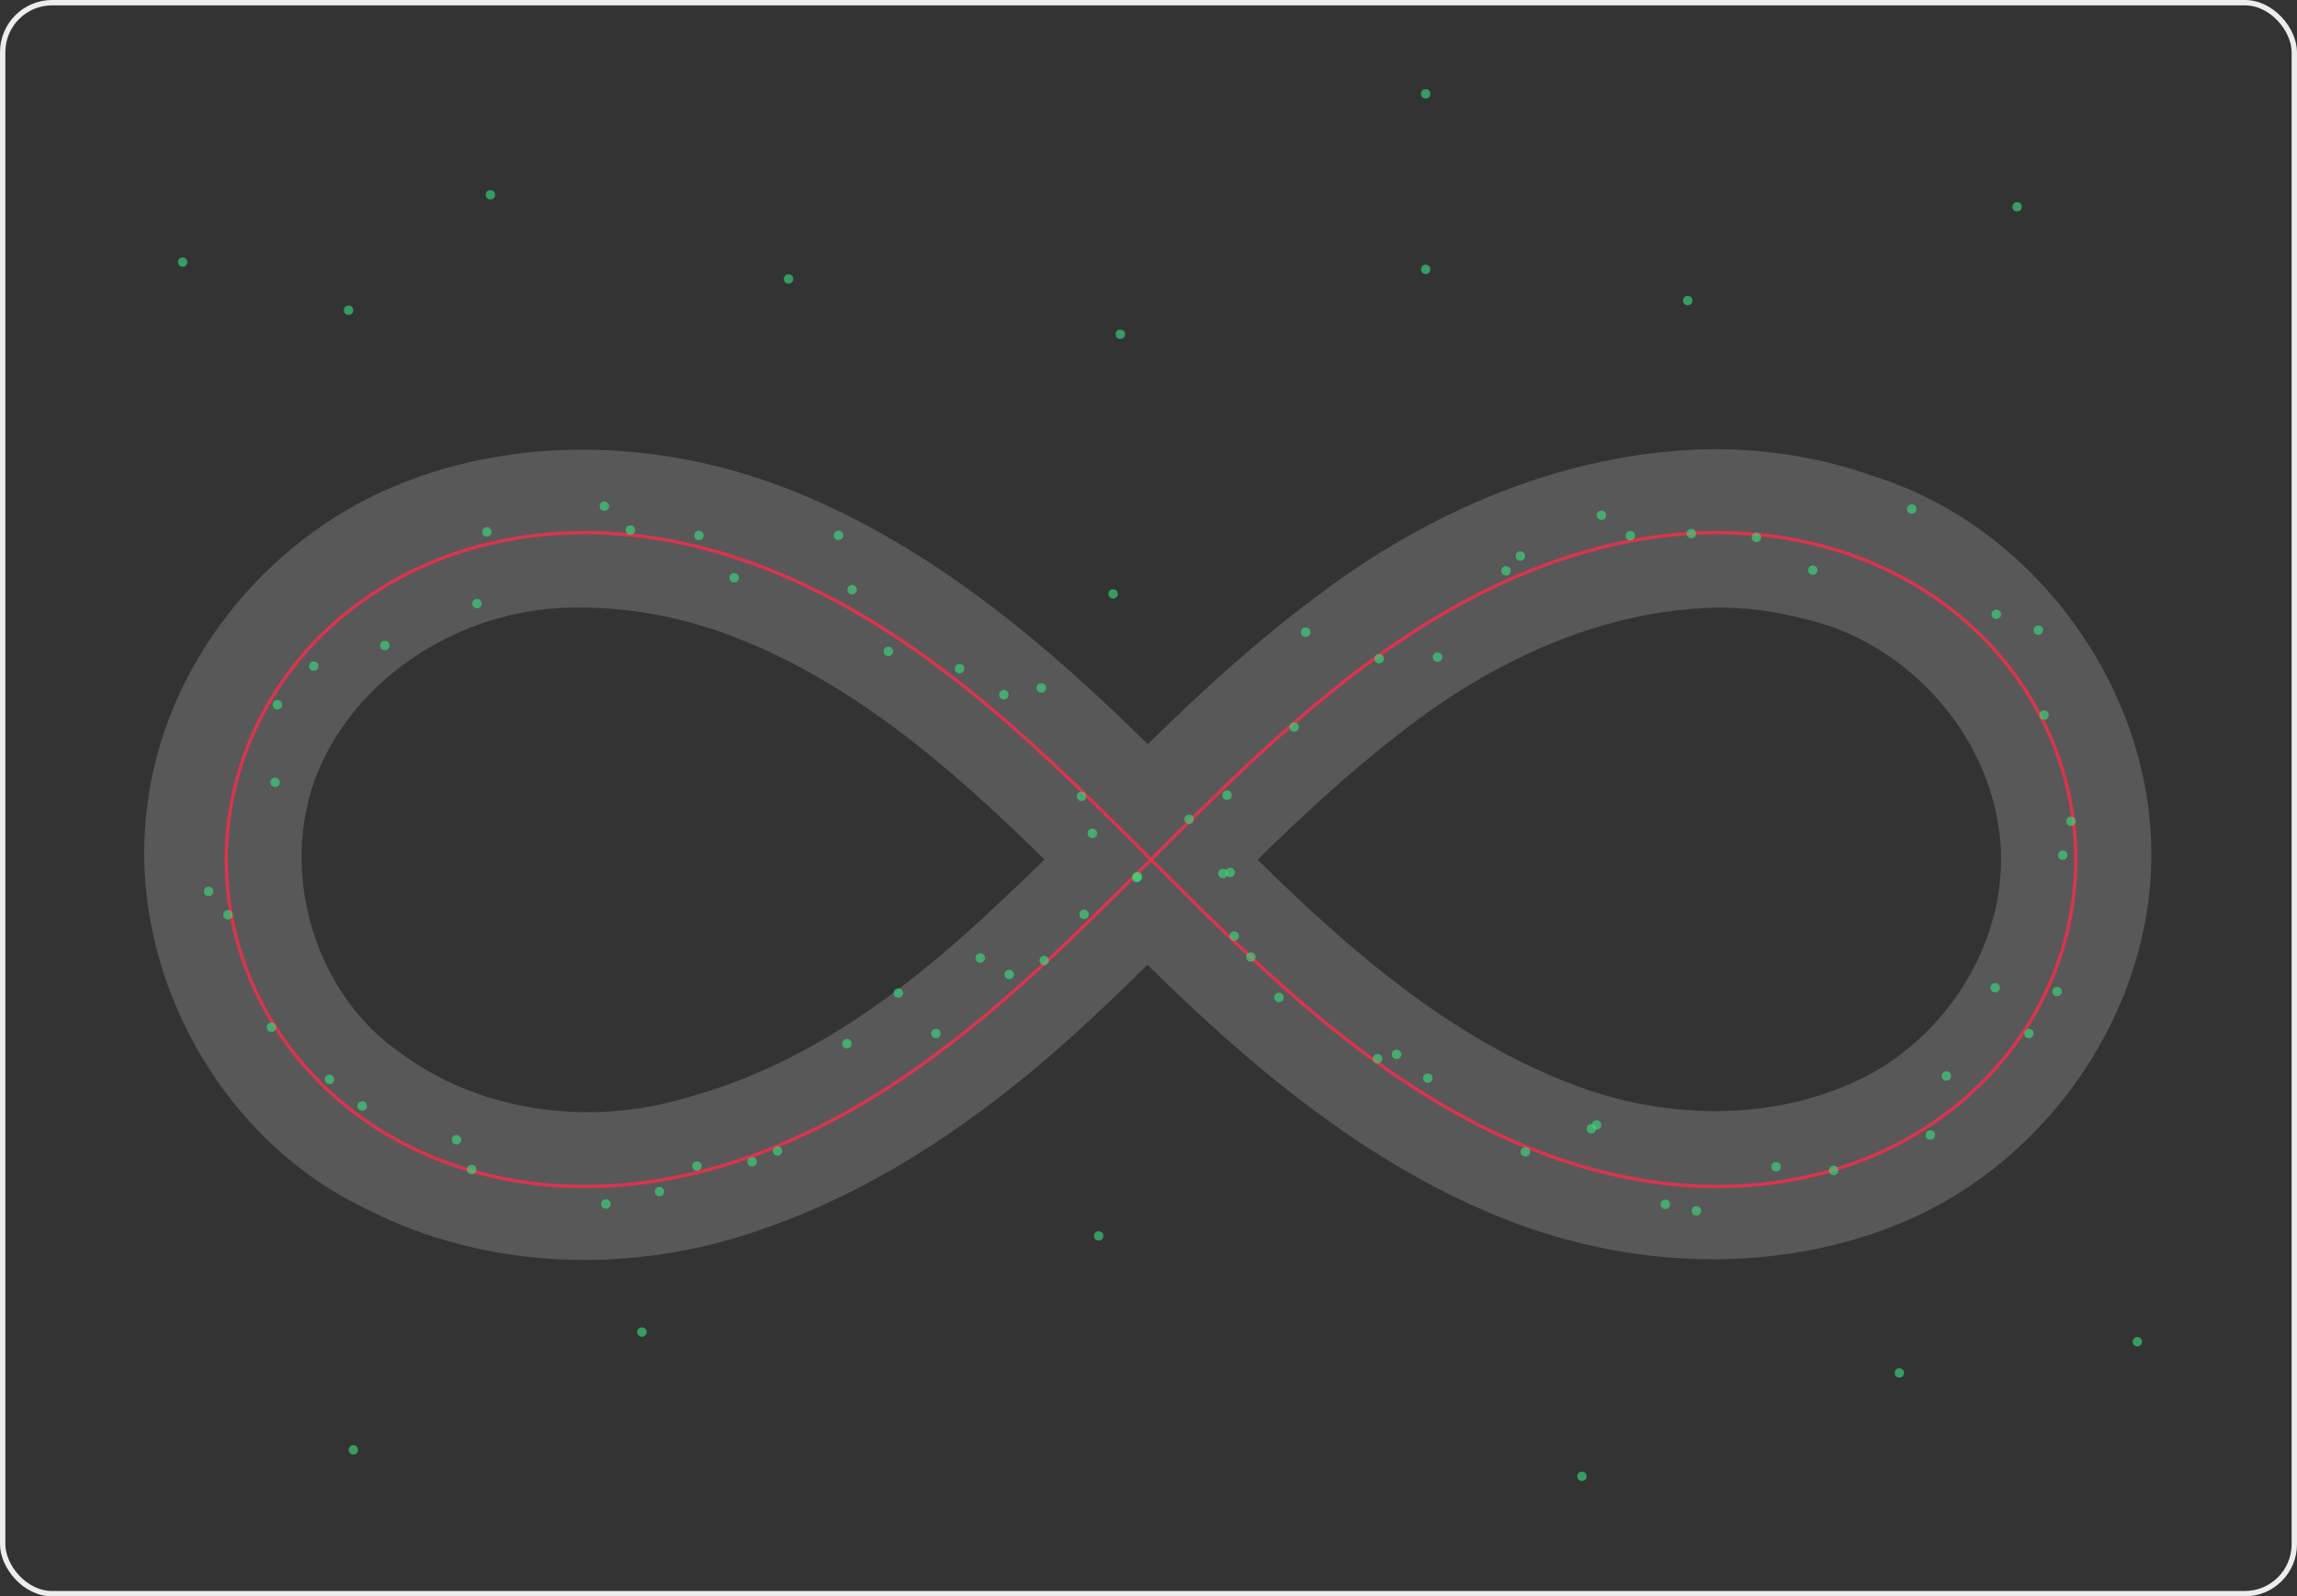 <?xml version="1.0" encoding="UTF-8" standalone="no"?>
<svg
   xmlns:dc="http://purl.org/dc/elements/1.1/"
   xmlns:cc="http://creativecommons.org/ns#"
   xmlns:rdf="http://www.w3.org/1999/02/22-rdf-syntax-ns#"
   xmlns:svg="http://www.w3.org/2000/svg"
   xmlns="http://www.w3.org/2000/svg"
   xmlns:sodipodi="http://sodipodi.sourceforge.net/DTD/sodipodi-0.dtd"
   xmlns:inkscape="http://www.inkscape.org/namespaces/inkscape"
   id="svg316"
   version="1.1"
   height="1020.171"
   width="1467.959"
   sodipodi:docname="wedge-nh.svg"
   inkscape:version="0.92.5 (2060ec1f9f, 2020-04-08)">
  <rect width="100%" height="100%" fill="#333333" stroke="none"/>
  <sodipodi:namedview
     pagecolor="#ffffff"
     bordercolor="#666666"
     borderopacity="1"
     objecttolerance="10"
     gridtolerance="10"
     guidetolerance="10"
     inkscape:pageopacity="0"
     inkscape:pageshadow="2"
     inkscape:window-width="1920"
     inkscape:window-height="1056"
     id="namedview162"
     showgrid="false"
     fit-margin-top="0"
     fit-margin-left="0"
     fit-margin-right="0"
     fit-margin-bottom="0"
     inkscape:zoom="0.65082476"
     inkscape:cx="548.08727"
     inkscape:cy="470.84174"
     inkscape:window-x="0"
     inkscape:window-y="0"
     inkscape:window-maximized="1"
     inkscape:current-layer="svg316" />
  <defs
     id="defs320" />
  <rect
     style="fill:none;fill-opacity:0.413;stroke:#ffffff;stroke-width:3.429;stroke-miterlimit:4;stroke-dasharray:none;stroke-opacity:0.91"
     id="rect4914"
     width="1464.53"
     height="1016.742"
     x="1.714"
     y="1.714"
     ry="31.609" />
  <path
     style="fill:#ffffff;fill-opacity:0.18;stroke:none;stroke-width:2.1;stroke-miterlimit:4;stroke-dasharray:none;stroke-opacity:1"
     d="m 1097.942,287.074 c -2.247,-0.013 -4.494,-0.002 -6.74,0.033 -90.996,1.984 -178.317,39.587 -250.002,94.236 -38.349,28.481 -73.618,60.84 -107.701,94.238 C 667.949,410.868 595.558,349.994 509.449,314.803 428.443,281.583 333.933,276.557 252.334,310.602 168.707,345.44 104.291,425.952 93.883,516.606 81.217,619.336 139.219,726.842 232.615,771.832 c 78.534,40.827 173.954,42.933 256.496,12.988 84.69,-29.545 157.707,-84.699 221.684,-146.414 7.574,-7.224 15.072,-14.526 22.553,-21.846 65.498,64.624 137.779,125.462 223.768,160.682 82.134,33.75 178.15,38.343 260.615,3.154 91.521,-39.175 157.467,-134.547 157.144,-234.734 -0.154,-107.149 -75.49,-209.434 -177.734,-241.445 -31.782,-11.275 -65.492,-16.94 -99.199,-17.143 z M 368.194,388.287 c 32.655,-0.319 65.292,5.618 95.938,16.83 79.185,29.195 144.075,85.798 203.365,144.186 -9.764,9.575 -19.638,19.037 -29.662,28.34 -55.808,52.911 -119.454,101.309 -194.514,122.496 -61.757,19.879 -133.587,12.266 -186.484,-26.611 -58.295,-39.53 -80.746,-122.853 -50.955,-186.523 28.713,-60.896 95.789,-99.013 162.312,-98.717 z m 729.193,0.064 c 18.262,-0.153 36.556,2.087 54.201,6.818 64.931,13.916 118.242,71.233 126.217,137.326 7.75,62.026 -28.733,124.795 -82.949,154.111 -56.975,30.184 -126.502,29.572 -186.193,7.764 -79.757,-29.342 -145.247,-86.169 -204.955,-144.98 29.053,-28.48 58.992,-56.164 91.225,-81.035 57.692,-45.31 128.025,-78.743 202.455,-80.004 z"
     id="path165"
     inkscape:connector-curvature="0" />
  <path
     style="fill:none;stroke:#db344c;stroke-width:2.1;stroke-miterlimit:4;stroke-dasharray:none;stroke-opacity:1"
     id="path2"
     d="m 1326.598,549.329 -0.141,7.44 -0.421,7.428 -0.701,7.404 -0.979,7.369 -1.255,7.322 -1.528,7.264 -1.797,7.196 -2.062,7.115 -2.322,7.025 -2.577,6.925 -2.826,6.814 -3.07,6.695 -3.306,6.566 -3.535,6.429 -3.757,6.284 -3.97,6.132 -4.176,5.973 -4.374,5.807 -4.562,5.635 -4.742,5.458 -4.913,5.277 -5.076,5.091 -5.229,4.901 -5.372,4.708 -5.507,4.513 -5.633,4.315 -5.75,4.116 -5.858,3.916 -5.957,3.715 -6.048,3.514 -6.131,3.312 -6.205,3.112 -6.271,2.912 -6.329,2.714 -6.38,2.517 -6.424,2.322 -6.46,2.129 -6.49,1.938 -6.514,1.751 -6.531,1.566 -6.542,1.384 -6.548,1.206 -6.549,1.03 -6.544,0.859 -6.535,0.691 -6.521,0.527 -6.503,0.366 -6.481,0.21 -6.455,0.057 -6.426,-0.091 -6.394,-0.236 -6.359,-0.377 -6.321,-0.513 -6.28,-0.646 -6.238,-0.774 -6.193,-0.899 -6.147,-1.02 -6.099,-1.137 -6.049,-1.25 -5.998,-1.359 -5.947,-1.465 -5.894,-1.567 -5.84,-1.666 -5.785,-1.761 -5.731,-1.852 -5.675,-1.94 -5.62,-2.026 -5.564,-2.107 -5.508,-2.186 -5.452,-2.262 -5.397,-2.335 -5.341,-2.405 -5.286,-2.472 -5.232,-2.536 -5.177,-2.598 -5.124,-2.658 -5.07,-2.715 -5.018,-2.769 -4.966,-2.821 -4.915,-2.872 -4.865,-2.919 -4.815,-2.965 -4.767,-3.009 -4.719,-3.051 -4.672,-3.091 -4.627,-3.13 -4.582,-3.166 -4.538,-3.201 -4.495,-3.234 -4.454,-3.266 -4.413,-3.296 -4.373,-3.325 -4.335,-3.353 -4.298,-3.379 -4.261,-3.404 -4.226,-3.427 -4.192,-3.45 -4.16,-3.471 -4.128,-3.491 -4.098,-3.51 -4.068,-3.528 -4.04,-3.545 -4.013,-3.561 -3.988,-3.576 -3.963,-3.591 -3.94,-3.604 -3.918,-3.616 -3.897,-3.628 -3.877,-3.639 -3.858,-3.649 -3.841,-3.659 -3.825,-3.667 -3.809,-3.675 -3.796,-3.683 -3.783,-3.689 -3.771,-3.695 -3.761,-3.7 -3.752,-3.705 -3.744,-3.709 -3.737,-3.713 -3.732,-3.715 -3.727,-3.718 -3.724,-3.719 -3.722,-3.72 -3.721,-3.721 -3.721,-3.721 -3.723,-3.72 -3.725,-3.719 -3.729,-3.717 -3.734,-3.714 -3.74,-3.711 -3.748,-3.707 -3.756,-3.703 -3.766,-3.698 -3.777,-3.692 -3.789,-3.686 -3.802,-3.679 -3.817,-3.671 -3.833,-3.663 -3.849,-3.654 -3.867,-3.644 -3.887,-3.634 -3.907,-3.622 -3.929,-3.61 -3.951,-3.597 -3.975,-3.583 -4,-3.569 -4.027,-3.553 -4.054,-3.537 -4.083,-3.519 -4.113,-3.501 -4.144,-3.481 -4.176,-3.46 -4.209,-3.438 -4.244,-3.416 -4.279,-3.391 -4.316,-3.366 -4.354,-3.339 -4.393,-3.311 -4.433,-3.281 -4.474,-3.25 -4.516,-3.218 -4.56,-3.184 -4.604,-3.148 -4.649,-3.111 -4.696,-3.071 -4.743,-3.03 -4.791,-2.987 -4.84,-2.943 -4.89,-2.896 -4.941,-2.847 -4.992,-2.795 -5.044,-2.742 -5.097,-2.686 -5.15,-2.628 -5.204,-2.568 -5.259,-2.504 -5.314,-2.439 -5.369,-2.37 -5.425,-2.299 -5.48,-2.224 -5.536,-2.147 -5.592,-2.067 -5.648,-1.983 -5.703,-1.897 -5.758,-1.807 -5.813,-1.714 -5.867,-1.617 -5.92,-1.517 -5.973,-1.413 -6.024,-1.305 -6.074,-1.194 -6.123,-1.079 -6.17,-0.96 -6.216,-0.837 -6.26,-0.711 -6.301,-0.58 -6.34,-0.445 -6.377,-0.307 -6.41,-0.164 -6.441,-0.018 -6.468,0.133 -6.492,0.287 -6.512,0.446 -6.528,0.608 -6.54,0.774 -6.547,0.944 -6.549,1.118 -6.546,1.294 -6.537,1.475 -6.523,1.658 -6.503,1.844 -6.476,2.033 -6.443,2.225 -6.403,2.419 -6.356,2.615 -6.301,2.813 -6.239,3.012 -6.169,3.212 -6.09,3.413 -6.004,3.614 -5.909,3.816 -5.805,4.016 -5.693,4.216 -5.571,4.414 -5.441,4.611 -5.302,4.805 -5.153,4.996 -4.996,5.184 -4.829,5.368 -4.653,5.547 -4.469,5.722 -4.276,5.89 -4.074,6.053 -3.865,6.209 -3.647,6.358 -3.421,6.499 -3.189,6.631 -2.949,6.756 -2.703,6.871 -2.45,6.976 -2.193,7.072 -1.93,7.157 -1.663,7.231 -1.392,7.295 -1.117,7.347 -0.84,7.388 -0.561,7.418 -0.281,7.435 v 7.441 l 0.281,7.435 0.561,7.418 0.84,7.388 1.117,7.347 1.392,7.295 1.663,7.231 1.93,7.157 2.193,7.072 2.45,6.976 2.703,6.871 2.949,6.756 3.189,6.631 3.421,6.499 3.647,6.358 3.865,6.209 4.074,6.053 4.276,5.89 4.469,5.722 4.653,5.547 4.829,5.368 4.996,5.184 5.153,4.996 5.302,4.805 5.441,4.611 5.571,4.415 5.693,4.216 5.805,4.016 5.909,3.816 6.004,3.614 6.09,3.413 6.169,3.212 6.239,3.012 6.301,2.813 6.356,2.615 6.403,2.419 6.443,2.225 6.476,2.033 6.503,1.844 6.523,1.658 6.537,1.474 6.546,1.294 6.549,1.117 6.547,0.944 6.54,0.774 6.528,0.608 6.512,0.446 6.492,0.287 6.468,0.133 6.441,-0.018 6.41,-0.164 6.377,-0.307 6.34,-0.445 6.301,-0.58 6.26,-0.711 6.216,-0.837 6.17,-0.96 6.123,-1.079 6.074,-1.194 6.024,-1.305 5.973,-1.413 5.92,-1.517 5.867,-1.617 5.813,-1.714 5.758,-1.807 5.703,-1.897 5.648,-1.984 5.592,-2.067 5.536,-2.147 5.48,-2.224 5.425,-2.299 5.369,-2.37 5.314,-2.438 5.259,-2.504 5.204,-2.567 5.15,-2.628 5.097,-2.686 5.044,-2.742 4.992,-2.796 4.941,-2.847 4.89,-2.896 4.84,-2.943 4.791,-2.987 4.743,-3.03 4.696,-3.071 4.649,-3.111 4.604,-3.148 4.56,-3.184 4.516,-3.218 4.474,-3.25 4.433,-3.281 4.393,-3.311 4.354,-3.339 4.316,-3.366 4.279,-3.391 4.244,-3.416 4.209,-3.438 4.176,-3.46 4.144,-3.481 4.113,-3.501 4.083,-3.519 4.054,-3.537 4.027,-3.553 4,-3.569 3.975,-3.583 3.951,-3.597 3.929,-3.61 3.907,-3.622 3.887,-3.634 3.867,-3.644 3.849,-3.654 3.833,-3.663 3.817,-3.671 3.802,-3.679 3.789,-3.686 3.777,-3.692 3.766,-3.698 3.756,-3.703 3.748,-3.707 3.74,-3.711 3.734,-3.714 3.729,-3.717 3.725,-3.719 3.723,-3.72 3.721,-3.721 3.721,-3.721 3.722,-3.72 3.724,-3.719 3.727,-3.718 3.732,-3.715 3.737,-3.713 3.744,-3.709 3.752,-3.705 3.761,-3.7 3.771,-3.695 3.783,-3.689 3.796,-3.683 3.809,-3.675 3.825,-3.667 3.841,-3.659 3.858,-3.649 3.877,-3.639 3.897,-3.628 3.918,-3.616 3.94,-3.604 3.963,-3.59 3.988,-3.576 4.013,-3.561 4.04,-3.545 4.068,-3.528 4.098,-3.51 4.128,-3.491 4.16,-3.471 4.192,-3.45 4.226,-3.427 4.261,-3.404 4.298,-3.379 4.335,-3.353 4.373,-3.325 4.413,-3.296 4.454,-3.266 4.495,-3.234 4.538,-3.201 4.582,-3.166 4.627,-3.13 4.672,-3.091 4.719,-3.051 4.767,-3.009 4.815,-2.965 4.865,-2.919 4.915,-2.871 4.966,-2.821 5.018,-2.769 5.07,-2.714 5.124,-2.658 5.177,-2.598 5.232,-2.536 5.286,-2.472 5.341,-2.405 5.397,-2.335 5.452,-2.262 5.508,-2.186 5.564,-2.107 5.62,-2.026 5.675,-1.941 5.731,-1.852 5.785,-1.761 5.84,-1.666 5.894,-1.567 5.947,-1.465 5.998,-1.359 6.049,-1.25 6.099,-1.137 6.147,-1.02 6.193,-0.899 6.238,-0.774 6.28,-0.646 6.321,-0.513 6.359,-0.377 6.394,-0.236 6.426,-0.091 6.455,0.057 6.481,0.21 6.503,0.366 6.521,0.527 6.535,0.691 6.544,0.859 6.549,1.03 6.548,1.206 6.542,1.384 6.531,1.566 6.514,1.751 6.49,1.938 6.46,2.129 6.424,2.322 6.38,2.517 6.329,2.714 6.271,2.912 6.205,3.112 6.131,3.312 6.048,3.514 5.957,3.715 5.858,3.916 5.75,4.116 5.633,4.315 5.507,4.513 5.372,4.708 5.229,4.901 5.076,5.091 4.913,5.277 4.742,5.458 4.562,5.635 4.374,5.807 4.176,5.972 3.97,6.132 3.757,6.284 3.535,6.429 3.306,6.566 3.07,6.695 2.826,6.814 2.577,6.925 2.322,7.025 2.062,7.116 1.797,7.195 1.528,7.265 1.255,7.322 0.979,7.369 0.701,7.404 0.421,7.428 0.141,7.44"
     class="shape"
     inkscape:connector-curvature="0" />
  <circle
     style="opacity:0.6;fill:#3be57f;fill-opacity:0.98;stroke:none"
     id="circle4"
     r="3"
     cy="546.48"
     cx="1318.248"
     class="sample" />
  <circle
     style="opacity:0.6;fill:#3be57f;fill-opacity:0.98;stroke:none"
     id="circle6"
     r="3"
     cy="633.633"
     cx="1314.622"
     class="sample" />
  <circle
     style="opacity:0.6;fill:#3be57f;fill-opacity:0.98;stroke:none"
     id="circle8"
     r="3"
     cy="660.464"
     cx="1296.651"
     class="sample" />
  <circle
     style="opacity:0.6;fill:#3be57f;fill-opacity:0.98;stroke:none"
     id="circle10"
     r="3"
     cy="631.233"
     cx="1275.06"
     class="sample" />
  <circle
     style="opacity:0.6;fill:#3be57f;fill-opacity:0.98;stroke:none"
     id="circle12"
     r="3"
     cy="687.619"
     cx="1243.882"
     class="sample" />
  <circle
     style="opacity:0.6;fill:#3be57f;fill-opacity:0.98;stroke:none"
     id="circle14"
     r="3"
     cy="725.297"
     cx="1233.616"
     class="sample" />
  <circle
     style="opacity:0.6;fill:#3be57f;fill-opacity:0.98;stroke:none"
     id="circle16"
     r="3"
     cy="747.97"
     cx="1171.846"
     class="sample" />
  <circle
     style="opacity:0.6;fill:#3be57f;fill-opacity:0.98;stroke:none"
     id="circle18"
     r="3"
     cy="745.642"
     cx="1135.023"
     class="sample" />
  <circle
     style="opacity:0.6;fill:#3be57f;fill-opacity:0.98;stroke:none"
     id="circle20"
     r="3"
     cy="773.775"
     cx="1084.103"
     class="sample" />
  <circle
     style="opacity:0.6;fill:#3be57f;fill-opacity:0.98;stroke:none"
     id="circle22"
     r="3"
     cy="769.641"
     cx="1064.277"
     class="sample" />
  <circle
     style="opacity:0.6;fill:#3be57f;fill-opacity:0.98;stroke:none"
     id="circle24"
     r="3"
     cy="721.312"
     cx="1016.943"
     class="sample" />
  <circle
     style="opacity:0.6;fill:#3be57f;fill-opacity:0.98;stroke:none"
     id="circle26"
     r="3"
     cy="718.903"
     cx="1020.333"
     class="sample" />
  <circle
     style="opacity:0.6;fill:#3be57f;fill-opacity:0.98;stroke:none"
     id="circle28"
     r="3"
     cy="736.05"
     cx="974.82"
     class="sample" />
  <circle
     style="opacity:0.6;fill:#3be57f;fill-opacity:0.98;stroke:none"
     id="circle30"
     r="3"
     cy="688.979"
     cx="912.472"
     class="sample" />
  <circle
     style="opacity:0.6;fill:#3be57f;fill-opacity:0.98;stroke:none"
     id="circle32"
     r="3"
     cy="676.554"
     cx="880.366"
     class="sample" />
  <circle
     style="opacity:0.6;fill:#3be57f;fill-opacity:0.98;stroke:none"
     id="circle34"
     r="3"
     cy="673.814"
     cx="892.513"
     class="sample" />
  <circle
     style="opacity:0.6;fill:#3be57f;fill-opacity:0.98;stroke:none"
     id="circle36"
     r="3"
     cy="637.408"
     cx="817.391"
     class="sample" />
  <circle
     style="opacity:0.6;fill:#3be57f;fill-opacity:0.98;stroke:none"
     id="circle38"
     r="3"
     cy="611.541"
     cx="799.387"
     class="sample" />
  <circle
     style="opacity:0.6;fill:#3be57f;fill-opacity:0.98;stroke:none"
     id="circle40"
     r="3"
     cy="598.182"
     cx="788.78"
     class="sample" />
  <circle
     style="opacity:0.6;fill:#3be57f;fill-opacity:0.98;stroke:none"
     id="circle42"
     r="3"
     cy="557.513"
     cx="786.168"
     class="sample" />
  <circle
     style="opacity:0.6;fill:#3be57f;fill-opacity:0.98;stroke:none"
     id="circle44"
     r="3"
     cy="560.88"
     cx="726.356"
     class="sample" />
  <circle
     style="opacity:0.6;fill:#3be57f;fill-opacity:0.98;stroke:none"
     id="circle46"
     r="3"
     cy="508.91"
     cx="691.153"
     class="sample" />
  <circle
     style="opacity:0.6;fill:#3be57f;fill-opacity:0.98;stroke:none"
     id="circle48"
     r="3"
     cy="532.529"
     cx="698.111"
     class="sample" />
  <circle
     style="opacity:0.6;fill:#3be57f;fill-opacity:0.98;stroke:none"
     id="circle50"
     r="3"
     cy="439.626"
     cx="665.424"
     class="sample" />
  <circle
     style="opacity:0.6;fill:#3be57f;fill-opacity:0.98;stroke:none"
     id="circle52"
     r="3"
     cy="443.986"
     cx="641.532"
     class="sample" />
  <circle
     style="opacity:0.6;fill:#3be57f;fill-opacity:0.98;stroke:none"
     id="circle54"
     r="3"
     cy="427.311"
     cx="613.247"
     class="sample" />
  <circle
     style="opacity:0.6;fill:#3be57f;fill-opacity:0.98;stroke:none"
     id="circle56"
     r="3"
     cy="416.246"
     cx="567.746"
     class="sample" />
  <circle
     style="opacity:0.6;fill:#3be57f;fill-opacity:0.98;stroke:none"
     id="circle58"
     r="3"
     cy="376.817"
     cx="544.582"
     class="sample" />
  <circle
     style="opacity:0.6;fill:#3be57f;fill-opacity:0.98;stroke:none"
     id="circle60"
     r="3"
     cy="342.112"
     cx="535.884"
     class="sample" />
  <circle
     style="opacity:0.6;fill:#3be57f;fill-opacity:0.98;stroke:none"
     id="circle62"
     r="3"
     cy="369.236"
     cx="469.183"
     class="sample" />
  <circle
     style="opacity:0.6;fill:#3be57f;fill-opacity:0.98;stroke:none"
     id="circle64"
     r="3"
     cy="342.198"
     cx="446.684"
     class="sample" />
  <circle
     style="opacity:0.6;fill:#3be57f;fill-opacity:0.98;stroke:none"
     id="circle66"
     r="3"
     cy="338.743"
     cx="402.826"
     class="sample" />
  <circle
     style="opacity:0.6;fill:#3be57f;fill-opacity:0.98;stroke:none"
     id="circle68"
     r="3"
     cy="323.496"
     cx="386.234"
     class="sample" />
  <circle
     style="opacity:0.6;fill:#3be57f;fill-opacity:0.98;stroke:none"
     id="circle70"
     r="3"
     cy="339.909"
     cx="311.152"
     class="sample" />
  <circle
     style="opacity:0.6;fill:#3be57f;fill-opacity:0.98;stroke:none"
     id="circle72"
     r="3"
     cy="385.733"
     cx="304.826"
     class="sample" />
  <circle
     style="opacity:0.6;fill:#3be57f;fill-opacity:0.98;stroke:none"
     id="circle74"
     r="3"
     cy="412.499"
     cx="245.941"
     class="sample" />
  <circle
     style="opacity:0.6;fill:#3be57f;fill-opacity:0.98;stroke:none"
     id="circle76"
     r="3"
     cy="425.7"
     cx="200.557"
     class="sample" />
  <circle
     style="opacity:0.6;fill:#3be57f;fill-opacity:0.98;stroke:none"
     id="circle78"
     r="3"
     cy="450.382"
     cx="177.251"
     class="sample" />
  <circle
     style="opacity:0.6;fill:#3be57f;fill-opacity:0.98;stroke:none"
     id="circle80"
     r="3"
     cy="499.942"
     cx="175.788"
     class="sample" />
  <circle
     style="opacity:0.6;fill:#3be57f;fill-opacity:0.98;stroke:none"
     id="circle82"
     r="3"
     cy="569.661"
     cx="133.313"
     class="sample" />
  <circle
     style="opacity:0.6;fill:#3be57f;fill-opacity:0.98;stroke:none"
     id="circle84"
     r="3"
     cy="584.64"
     cx="145.678"
     class="sample" />
  <circle
     style="opacity:0.6;fill:#3be57f;fill-opacity:0.98;stroke:none"
     id="circle86"
     r="3"
     cy="656.442"
     cx="173.452"
     class="sample" />
  <circle
     style="opacity:0.6;fill:#3be57f;fill-opacity:0.98;stroke:none"
     id="circle88"
     r="3"
     cy="689.794"
     cx="210.531"
     class="sample" />
  <circle
     style="opacity:0.6;fill:#3be57f;fill-opacity:0.98;stroke:none"
     id="circle90"
     r="3"
     cy="706.766"
     cx="231.424"
     class="sample" />
  <circle
     style="opacity:0.6;fill:#3be57f;fill-opacity:0.98;stroke:none"
     id="circle92"
     r="3"
     cy="728.363"
     cx="291.718"
     class="sample" />
  <circle
     style="opacity:0.6;fill:#3be57f;fill-opacity:0.98;stroke:none"
     id="circle94"
     r="3"
     cy="747.4"
     cx="301.42"
     class="sample" />
  <circle
     style="opacity:0.6;fill:#3be57f;fill-opacity:0.98;stroke:none"
     id="circle96"
     r="3"
     cy="769.407"
     cx="387.188"
     class="sample" />
  <circle
     style="opacity:0.6;fill:#3be57f;fill-opacity:0.98;stroke:none"
     id="circle98"
     r="3"
     cy="761.522"
     cx="421.461"
     class="sample" />
  <circle
     style="opacity:0.6;fill:#3be57f;fill-opacity:0.98;stroke:none"
     id="circle100"
     r="3"
     cy="745.182"
     cx="445.386"
     class="sample" />
  <circle
     style="opacity:0.6;fill:#3be57f;fill-opacity:0.98;stroke:none"
     id="circle102"
     r="3"
     cy="742.44"
     cx="480.631"
     class="sample" />
  <circle
     style="opacity:0.6;fill:#3be57f;fill-opacity:0.98;stroke:none"
     id="circle104"
     r="3"
     cy="735.524"
     cx="496.925"
     class="sample" />
  <circle
     style="opacity:0.6;fill:#3be57f;fill-opacity:0.98;stroke:none"
     id="circle106"
     r="3"
     cy="666.951"
     cx="541.268"
     class="sample" />
  <circle
     style="opacity:0.6;fill:#3be57f;fill-opacity:0.98;stroke:none"
     id="circle108"
     r="3"
     cy="660.494"
     cx="598.125"
     class="sample" />
  <circle
     style="opacity:0.6;fill:#3be57f;fill-opacity:0.98;stroke:none"
     id="circle110"
     r="3"
     cy="634.598"
     cx="574.109"
     class="sample" />
  <circle
     style="opacity:0.6;fill:#3be57f;fill-opacity:0.98;stroke:none"
     id="circle112"
     r="3"
     cy="622.768"
     cx="644.973"
     class="sample" />
  <circle
     style="opacity:0.6;fill:#3be57f;fill-opacity:0.98;stroke:none"
     id="circle114"
     r="3"
     cy="612.205"
     cx="626.472"
     class="sample" />
  <circle
     style="opacity:0.6;fill:#3be57f;fill-opacity:0.98;stroke:none"
     id="circle116"
     r="3"
     cy="613.843"
     cx="667.355"
     class="sample" />
  <circle
     style="opacity:0.6;fill:#3be57f;fill-opacity:0.98;stroke:none"
     id="circle118"
     r="3"
     cy="584.354"
     cx="692.819"
     class="sample" />
  <circle
     style="opacity:0.6;fill:#3be57f;fill-opacity:0.98;stroke:none"
     id="circle120"
     r="3"
     cy="560.19"
     cx="727.002"
     class="sample" />
  <circle
     id="circle122"
     r="0"
     cy="546.48"
     cx="1318.248"
     class="ball"
     style="opacity:0.2;fill:#5ddd7b;stroke:#21ba45;stroke-width:2" />
  <circle
     id="circle124"
     r="0"
     cy="633.633"
     cx="1314.622"
     class="ball"
     style="opacity:0.2;fill:#5ddd7b;stroke:#21ba45;stroke-width:2" />
  <circle
     id="circle126"
     r="0"
     cy="660.464"
     cx="1296.651"
     class="ball"
     style="opacity:0.2;fill:#5ddd7b;stroke:#21ba45;stroke-width:2" />
  <circle
     id="circle128"
     r="0"
     cy="631.233"
     cx="1275.06"
     class="ball"
     style="opacity:0.2;fill:#5ddd7b;stroke:#21ba45;stroke-width:2" />
  <circle
     id="circle130"
     r="0"
     cy="687.619"
     cx="1243.882"
     class="ball"
     style="opacity:0.2;fill:#5ddd7b;stroke:#21ba45;stroke-width:2" />
  <circle
     id="circle132"
     r="0"
     cy="725.297"
     cx="1233.616"
     class="ball"
     style="opacity:0.2;fill:#5ddd7b;stroke:#21ba45;stroke-width:2" />
  <circle
     id="circle134"
     r="0"
     cy="747.97"
     cx="1171.846"
     class="ball"
     style="opacity:0.2;fill:#5ddd7b;stroke:#21ba45;stroke-width:2" />
  <circle
     id="circle136"
     r="0"
     cy="745.642"
     cx="1135.023"
     class="ball"
     style="opacity:0.2;fill:#5ddd7b;stroke:#21ba45;stroke-width:2" />
  <circle
     id="circle138"
     r="0"
     cy="773.775"
     cx="1084.103"
     class="ball"
     style="opacity:0.2;fill:#5ddd7b;stroke:#21ba45;stroke-width:2" />
  <circle
     id="circle140"
     r="0"
     cy="769.641"
     cx="1064.277"
     class="ball"
     style="opacity:0.2;fill:#5ddd7b;stroke:#21ba45;stroke-width:2" />
  <circle
     id="circle142"
     r="0"
     cy="721.312"
     cx="1016.943"
     class="ball"
     style="opacity:0.2;fill:#5ddd7b;stroke:#21ba45;stroke-width:2" />
  <circle
     id="circle144"
     r="0"
     cy="718.903"
     cx="1020.333"
     class="ball"
     style="opacity:0.2;fill:#5ddd7b;stroke:#21ba45;stroke-width:2" />
  <circle
     id="circle146"
     r="0"
     cy="736.05"
     cx="974.82"
     class="ball"
     style="opacity:0.2;fill:#5ddd7b;stroke:#21ba45;stroke-width:2" />
  <circle
     id="circle148"
     r="0"
     cy="688.979"
     cx="912.472"
     class="ball"
     style="opacity:0.2;fill:#5ddd7b;stroke:#21ba45;stroke-width:2" />
  <circle
     id="circle150"
     r="0"
     cy="676.554"
     cx="880.366"
     class="ball"
     style="opacity:0.2;fill:#5ddd7b;stroke:#21ba45;stroke-width:2" />
  <circle
     id="circle152"
     r="0"
     cy="673.814"
     cx="892.513"
     class="ball"
     style="opacity:0.2;fill:#5ddd7b;stroke:#21ba45;stroke-width:2" />
  <circle
     id="circle154"
     r="0"
     cy="637.408"
     cx="817.391"
     class="ball"
     style="opacity:0.2;fill:#5ddd7b;stroke:#21ba45;stroke-width:2" />
  <circle
     id="circle156"
     r="0"
     cy="611.541"
     cx="799.387"
     class="ball"
     style="opacity:0.2;fill:#5ddd7b;stroke:#21ba45;stroke-width:2" />
  <circle
     id="circle158"
     r="0"
     cy="598.182"
     cx="788.78"
     class="ball"
     style="opacity:0.2;fill:#5ddd7b;stroke:#21ba45;stroke-width:2" />
  <circle
     id="circle160"
     r="0"
     cy="557.513"
     cx="786.168"
     class="ball"
     style="opacity:0.2;fill:#5ddd7b;stroke:#21ba45;stroke-width:2" />
  <circle
     id="circle162"
     r="0"
     cy="560.88"
     cx="726.356"
     class="ball"
     style="opacity:0.2;fill:#5ddd7b;stroke:#21ba45;stroke-width:2" />
  <circle
     id="circle164"
     r="0"
     cy="508.91"
     cx="691.153"
     class="ball"
     style="opacity:0.2;fill:#5ddd7b;stroke:#21ba45;stroke-width:2" />
  <circle
     id="circle166"
     r="0"
     cy="532.529"
     cx="698.111"
     class="ball"
     style="opacity:0.2;fill:#5ddd7b;stroke:#21ba45;stroke-width:2" />
  <circle
     id="circle168"
     r="0"
     cy="439.626"
     cx="665.424"
     class="ball"
     style="opacity:0.2;fill:#5ddd7b;stroke:#21ba45;stroke-width:2" />
  <circle
     id="circle170"
     r="0"
     cy="443.986"
     cx="641.532"
     class="ball"
     style="opacity:0.2;fill:#5ddd7b;stroke:#21ba45;stroke-width:2" />
  <circle
     id="circle172"
     r="0"
     cy="427.311"
     cx="613.247"
     class="ball"
     style="opacity:0.2;fill:#5ddd7b;stroke:#21ba45;stroke-width:2" />
  <circle
     id="circle174"
     r="0"
     cy="416.246"
     cx="567.746"
     class="ball"
     style="opacity:0.2;fill:#5ddd7b;stroke:#21ba45;stroke-width:2" />
  <circle
     id="circle176"
     r="0"
     cy="376.817"
     cx="544.582"
     class="ball"
     style="opacity:0.2;fill:#5ddd7b;stroke:#21ba45;stroke-width:2" />
  <circle
     id="circle178"
     r="0"
     cy="342.112"
     cx="535.884"
     class="ball"
     style="opacity:0.2;fill:#5ddd7b;stroke:#21ba45;stroke-width:2" />
  <circle
     id="circle180"
     r="0"
     cy="369.236"
     cx="469.183"
     class="ball"
     style="opacity:0.2;fill:#5ddd7b;stroke:#21ba45;stroke-width:2" />
  <circle
     id="circle182"
     r="0"
     cy="342.198"
     cx="446.684"
     class="ball"
     style="opacity:0.2;fill:#5ddd7b;stroke:#21ba45;stroke-width:2" />
  <circle
     id="circle184"
     r="0"
     cy="338.743"
     cx="402.826"
     class="ball"
     style="opacity:0.2;fill:#5ddd7b;stroke:#21ba45;stroke-width:2" />
  <circle
     id="circle186"
     r="0"
     cy="323.496"
     cx="386.234"
     class="ball"
     style="opacity:0.2;fill:#5ddd7b;stroke:#21ba45;stroke-width:2" />
  <circle
     id="circle188"
     r="0"
     cy="339.909"
     cx="311.152"
     class="ball"
     style="opacity:0.2;fill:#5ddd7b;stroke:#21ba45;stroke-width:2" />
  <circle
     id="circle190"
     r="0"
     cy="385.733"
     cx="304.826"
     class="ball"
     style="opacity:0.2;fill:#5ddd7b;stroke:#21ba45;stroke-width:2" />
  <circle
     id="circle192"
     r="0"
     cy="412.499"
     cx="245.941"
     class="ball"
     style="opacity:0.2;fill:#5ddd7b;stroke:#21ba45;stroke-width:2" />
  <circle
     id="circle194"
     r="0"
     cy="425.7"
     cx="200.557"
     class="ball"
     style="opacity:0.2;fill:#5ddd7b;stroke:#21ba45;stroke-width:2" />
  <circle
     id="circle196"
     r="0"
     cy="450.382"
     cx="177.251"
     class="ball"
     style="opacity:0.2;fill:#5ddd7b;stroke:#21ba45;stroke-width:2" />
  <circle
     id="circle198"
     r="0"
     cy="499.942"
     cx="175.788"
     class="ball"
     style="opacity:0.2;fill:#5ddd7b;stroke:#21ba45;stroke-width:2" />
  <circle
     id="circle200"
     r="0"
     cy="569.661"
     cx="133.313"
     class="ball"
     style="opacity:0.2;fill:#5ddd7b;stroke:#21ba45;stroke-width:2" />
  <circle
     id="circle202"
     r="0"
     cy="584.64"
     cx="145.678"
     class="ball"
     style="opacity:0.2;fill:#5ddd7b;stroke:#21ba45;stroke-width:2" />
  <circle
     id="circle204"
     r="0"
     cy="656.442"
     cx="173.452"
     class="ball"
     style="opacity:0.2;fill:#5ddd7b;stroke:#21ba45;stroke-width:2" />
  <circle
     id="circle206"
     r="0"
     cy="689.794"
     cx="210.531"
     class="ball"
     style="opacity:0.2;fill:#5ddd7b;stroke:#21ba45;stroke-width:2" />
  <circle
     id="circle208"
     r="0"
     cy="706.766"
     cx="231.424"
     class="ball"
     style="opacity:0.2;fill:#5ddd7b;stroke:#21ba45;stroke-width:2" />
  <circle
     id="circle210"
     r="0"
     cy="728.363"
     cx="291.718"
     class="ball"
     style="opacity:0.2;fill:#5ddd7b;stroke:#21ba45;stroke-width:2" />
  <circle
     id="circle212"
     r="0"
     cy="747.4"
     cx="301.42"
     class="ball"
     style="opacity:0.2;fill:#5ddd7b;stroke:#21ba45;stroke-width:2" />
  <circle
     id="circle214"
     r="0"
     cy="769.407"
     cx="387.188"
     class="ball"
     style="opacity:0.2;fill:#5ddd7b;stroke:#21ba45;stroke-width:2" />
  <circle
     id="circle216"
     r="0"
     cy="761.522"
     cx="421.461"
     class="ball"
     style="opacity:0.2;fill:#5ddd7b;stroke:#21ba45;stroke-width:2" />
  <circle
     id="circle218"
     r="0"
     cy="745.182"
     cx="445.386"
     class="ball"
     style="opacity:0.2;fill:#5ddd7b;stroke:#21ba45;stroke-width:2" />
  <circle
     id="circle220"
     r="0"
     cy="742.44"
     cx="480.631"
     class="ball"
     style="opacity:0.2;fill:#5ddd7b;stroke:#21ba45;stroke-width:2" />
  <circle
     id="circle222"
     r="0"
     cy="735.524"
     cx="496.925"
     class="ball"
     style="opacity:0.2;fill:#5ddd7b;stroke:#21ba45;stroke-width:2" />
  <circle
     id="circle224"
     r="0"
     cy="666.951"
     cx="541.268"
     class="ball"
     style="opacity:0.2;fill:#5ddd7b;stroke:#21ba45;stroke-width:2" />
  <circle
     id="circle226"
     r="0"
     cy="660.494"
     cx="598.125"
     class="ball"
     style="opacity:0.2;fill:#5ddd7b;stroke:#21ba45;stroke-width:2" />
  <circle
     id="circle228"
     r="0"
     cy="634.598"
     cx="574.109"
     class="ball"
     style="opacity:0.2;fill:#5ddd7b;stroke:#21ba45;stroke-width:2" />
  <circle
     id="circle230"
     r="0"
     cy="622.768"
     cx="644.973"
     class="ball"
     style="opacity:0.2;fill:#5ddd7b;stroke:#21ba45;stroke-width:2" />
  <circle
     id="circle232"
     r="0"
     cy="612.205"
     cx="626.472"
     class="ball"
     style="opacity:0.2;fill:#5ddd7b;stroke:#21ba45;stroke-width:2" />
  <circle
     id="circle234"
     r="0"
     cy="613.843"
     cx="667.355"
     class="ball"
     style="opacity:0.2;fill:#5ddd7b;stroke:#21ba45;stroke-width:2" />
  <circle
     id="circle236"
     r="0"
     cy="584.354"
     cx="692.819"
     class="ball"
     style="opacity:0.2;fill:#5ddd7b;stroke:#21ba45;stroke-width:2" />
  <circle
     id="circle238"
     r="0"
     cy="560.19"
     cx="727.002"
     class="ball"
     style="opacity:0.2;fill:#5ddd7b;stroke:#21ba45;stroke-width:2" />
  <circle
     style="opacity:0.6;fill:#3be57f;fill-opacity:0.98;stroke:none"
     id="circle240"
     r="3"
     cy="558.226"
     cx="781.501"
     class="sample" />
  <circle
     style="opacity:0.6;fill:#3be57f;fill-opacity:0.98;stroke:none"
     id="circle242"
     r="3"
     cy="523.574"
     cx="759.935"
     class="sample" />
  <circle
     style="opacity:0.6;fill:#3be57f;fill-opacity:0.98;stroke:none"
     id="circle244"
     r="3"
     cy="508.169"
     cx="784.209"
     class="sample" />
  <circle
     style="opacity:0.6;fill:#3be57f;fill-opacity:0.98;stroke:none"
     id="circle246"
     r="3"
     cy="464.626"
     cx="827.029"
     class="sample" />
  <circle
     style="opacity:0.6;fill:#3be57f;fill-opacity:0.98;stroke:none"
     id="circle248"
     r="3"
     cy="404.038"
     cx="834.451"
     class="sample" />
  <circle
     style="opacity:0.6;fill:#3be57f;fill-opacity:0.98;stroke:none"
     id="circle250"
     r="3"
     cy="419.969"
     cx="918.675"
     class="sample" />
  <circle
     style="opacity:0.6;fill:#3be57f;fill-opacity:0.98;stroke:none"
     id="circle252"
     r="3"
     cy="420.946"
     cx="881.397"
     class="sample" />
  <circle
     style="opacity:0.6;fill:#3be57f;fill-opacity:0.98;stroke:none"
     id="circle254"
     r="3"
     cy="355.377"
     cx="971.637"
     class="sample" />
  <circle
     style="opacity:0.6;fill:#3be57f;fill-opacity:0.98;stroke:none"
     id="circle256"
     r="3"
     cy="364.805"
     cx="962.46"
     class="sample" />
  <circle
     style="opacity:0.6;fill:#3be57f;fill-opacity:0.98;stroke:none"
     id="circle258"
     r="3"
     cy="329.276"
     cx="1023.411"
     class="sample" />
  <circle
     style="opacity:0.6;fill:#3be57f;fill-opacity:0.98;stroke:none"
     id="circle260"
     r="3"
     cy="342.314"
     cx="1041.917"
     class="sample" />
  <circle
     style="opacity:0.6;fill:#3be57f;fill-opacity:0.98;stroke:none"
     id="circle262"
     r="3"
     cy="340.992"
     cx="1080.884"
     class="sample" />
  <circle
     style="opacity:0.6;fill:#3be57f;fill-opacity:0.98;stroke:none"
     id="circle264"
     r="3"
     cy="343.392"
     cx="1122.492"
     class="sample" />
  <circle
     style="opacity:0.6;fill:#3be57f;fill-opacity:0.98;stroke:none"
     id="circle266"
     r="3"
     cy="364.369"
     cx="1158.512"
     class="sample" />
  <circle
     style="opacity:0.6;fill:#3be57f;fill-opacity:0.98;stroke:none"
     id="circle268"
     r="3"
     cy="325.327"
     cx="1221.737"
     class="sample" />
  <circle
     style="opacity:0.6;fill:#3be57f;fill-opacity:0.98;stroke:none"
     id="circle270"
     r="3"
     cy="392.6"
     cx="1275.816"
     class="sample" />
  <circle
     style="opacity:0.6;fill:#3be57f;fill-opacity:0.98;stroke:none"
     id="circle272"
     r="3"
     cy="402.651"
     cx="1302.61"
     class="sample" />
  <circle
     style="opacity:0.6;fill:#3be57f;fill-opacity:0.98;stroke:none"
     id="circle274"
     r="3"
     cy="456.947"
     cx="1306.287"
     class="sample" />
  <circle
     style="opacity:0.6;fill:#3be57f;fill-opacity:0.98;stroke:none"
     id="circle276"
     r="3"
     cy="524.791"
     cx="1323.521"
     class="sample" />
  <circle
     id="circle278"
     r="0"
     cy="558.226"
     cx="781.501"
     class="ball"
     style="opacity:0.2;fill:#5ddd7b;stroke:#21ba45;stroke-width:2" />
  <circle
     id="circle280"
     r="0"
     cy="523.574"
     cx="759.935"
     class="ball"
     style="opacity:0.2;fill:#5ddd7b;stroke:#21ba45;stroke-width:2" />
  <circle
     id="circle282"
     r="0"
     cy="508.169"
     cx="784.209"
     class="ball"
     style="opacity:0.2;fill:#5ddd7b;stroke:#21ba45;stroke-width:2" />
  <circle
     id="circle284"
     r="0"
     cy="464.626"
     cx="827.029"
     class="ball"
     style="opacity:0.2;fill:#5ddd7b;stroke:#21ba45;stroke-width:2" />
  <circle
     id="circle286"
     r="0"
     cy="404.038"
     cx="834.451"
     class="ball"
     style="opacity:0.2;fill:#5ddd7b;stroke:#21ba45;stroke-width:2" />
  <circle
     id="circle288"
     r="0"
     cy="419.969"
     cx="918.675"
     class="ball"
     style="opacity:0.2;fill:#5ddd7b;stroke:#21ba45;stroke-width:2" />
  <circle
     id="circle290"
     r="0"
     cy="420.946"
     cx="881.397"
     class="ball"
     style="opacity:0.2;fill:#5ddd7b;stroke:#21ba45;stroke-width:2" />
  <circle
     id="circle292"
     r="0"
     cy="355.377"
     cx="971.637"
     class="ball"
     style="opacity:0.2;fill:#5ddd7b;stroke:#21ba45;stroke-width:2" />
  <circle
     id="circle294"
     r="0"
     cy="364.805"
     cx="962.46"
     class="ball"
     style="opacity:0.2;fill:#5ddd7b;stroke:#21ba45;stroke-width:2" />
  <circle
     id="circle296"
     r="0"
     cy="329.276"
     cx="1023.411"
     class="ball"
     style="opacity:0.2;fill:#5ddd7b;stroke:#21ba45;stroke-width:2" />
  <circle
     id="circle298"
     r="0"
     cy="342.314"
     cx="1041.917"
     class="ball"
     style="opacity:0.2;fill:#5ddd7b;stroke:#21ba45;stroke-width:2" />
  <circle
     id="circle300"
     r="0"
     cy="340.992"
     cx="1080.884"
     class="ball"
     style="opacity:0.2;fill:#5ddd7b;stroke:#21ba45;stroke-width:2" />
  <circle
     id="circle302"
     r="0"
     cy="343.392"
     cx="1122.492"
     class="ball"
     style="opacity:0.2;fill:#5ddd7b;stroke:#21ba45;stroke-width:2" />
  <circle
     id="circle304"
     r="0"
     cy="364.369"
     cx="1158.512"
     class="ball"
     style="opacity:0.2;fill:#5ddd7b;stroke:#21ba45;stroke-width:2" />
  <circle
     id="circle306"
     r="0"
     cy="325.327"
     cx="1221.737"
     class="ball"
     style="opacity:0.2;fill:#5ddd7b;stroke:#21ba45;stroke-width:2" />
  <circle
     id="circle308"
     r="0"
     cy="392.6"
     cx="1275.816"
     class="ball"
     style="opacity:0.2;fill:#5ddd7b;stroke:#21ba45;stroke-width:2" />
  <circle
     id="circle310"
     r="0"
     cy="402.651"
     cx="1302.61"
     class="ball"
     style="opacity:0.2;fill:#5ddd7b;stroke:#21ba45;stroke-width:2" />
  <circle
     id="circle312"
     r="0"
     cy="456.947"
     cx="1306.287"
     class="ball"
     style="opacity:0.2;fill:#5ddd7b;stroke:#21ba45;stroke-width:2" />
  <circle
     id="circle314"
     r="0"
     cy="524.791"
     cx="1323.521"
     class="ball"
     style="opacity:0.2;fill:#5ddd7b;stroke:#21ba45;stroke-width:2" />
  <circle
     style="opacity:0.6;fill:#3be57f;fill-opacity:0.98;stroke:none"
     id="circle60-3"
     r="3"
     cy="198.247"
     cx="222.758"
     class="sample" />
  <circle
     style="opacity:0.6;fill:#3be57f;fill-opacity:0.98;stroke:none"
     id="circle60-6"
     cy="124.494"
     cx="313.412"
     class="sample"
     r="3" />
  <circle
     style="opacity:0.6;fill:#3be57f;fill-opacity:0.98;stroke:none"
     id="circle60-7"
     r="3"
     cy="178.272"
     cx="503.939"
     class="sample" />
  <circle
     style="opacity:0.6;fill:#3be57f;fill-opacity:0.98;stroke:none"
     id="circle60-5"
     r="3"
     cy="213.612"
     cx="715.978"
     class="sample" />
  <circle
     style="opacity:0.6;fill:#3be57f;fill-opacity:0.98;stroke:none"
     id="circle60-35"
     r="3"
     cy="379.555"
     cx="711.369"
     class="sample" />
  <circle
     style="opacity:0.6;fill:#3be57f;fill-opacity:0.98;stroke:none"
     id="circle60-9"
     r="3"
     cy="192.1"
     cx="1078.595"
     class="sample" />
  <circle
     style="opacity:0.6;fill:#3be57f;fill-opacity:0.98;stroke:none"
     id="circle60-1"
     r="3"
     cy="59.96"
     cx="911.115"
     class="sample" />
  <circle
     style="opacity:0.6;fill:#3be57f;fill-opacity:0.98;stroke:none"
     id="circle60-2"
     r="3"
     cy="172.126"
     cx="911.115"
     class="sample" />
  <circle
     style="opacity:0.6;fill:#3be57f;fill-opacity:0.98;stroke:none"
     id="circle60-93"
     r="3"
     cy="789.804"
     cx="702.149"
     class="sample" />
  <circle
     style="opacity:0.6;fill:#3be57f;fill-opacity:0.98;stroke:none"
     id="circle60-60"
     r="3"
     cy="851.264"
     cx="410.212"
     class="sample" />
  <circle
     style="opacity:0.6;fill:#3be57f;fill-opacity:0.98;stroke:none"
     id="circle60-626"
     r="3"
     cy="926.553"
     cx="225.831"
     class="sample" />
  <circle
     style="opacity:0.6;fill:#3be57f;fill-opacity:0.98;stroke:none"
     id="circle60-18"
     r="3"
     cy="943.455"
     cx="1010.988"
     class="sample" />
  <circle
     style="opacity:0.6;fill:#3be57f;fill-opacity:0.98;stroke:none"
     id="circle60-79"
     r="3"
     cy="877.385"
     cx="1213.808"
     class="sample" />
  <circle
     style="opacity:0.6;fill:#3be57f;fill-opacity:0.98;stroke:none"
     id="circle60-20"
     r="3"
     cy="857.41"
     cx="1365.922"
     class="sample" />
  <circle
     style="opacity:0.6;fill:#3be57f;fill-opacity:0.98;stroke:none"
     id="circle60-23"
     r="3"
     cy="132.177"
     cx="1289.097"
     class="sample" />
  <circle
     style="opacity:0.6;fill:#3be57f;fill-opacity:0.98;stroke:none"
     id="circle60-75"
     r="3"
     cy="167.516"
     cx="116.738"
     class="sample" />
</svg>
